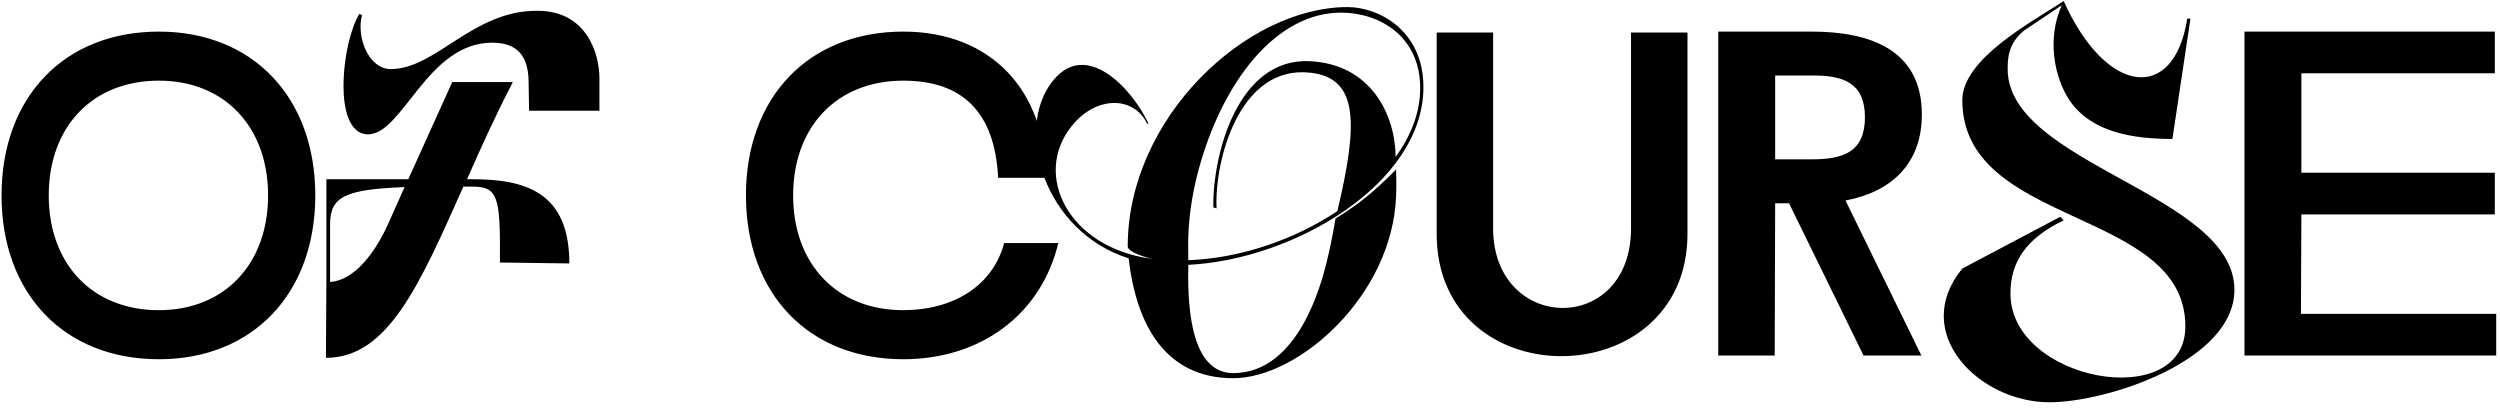 <svg width="443" height="74" viewBox="0 0 443 74" fill="none" xmlns="http://www.w3.org/2000/svg">
<path d="M0.273 34.628C0.273 17.244 11.343 5.6 28.153 5.6C44.799 5.6 55.869 17.244 55.869 34.628C55.869 52.012 44.799 63.656 28.153 63.656C11.343 63.656 0.273 52.012 0.273 34.628ZM8.637 34.628C8.637 46.764 16.345 54.964 28.153 54.964C39.797 54.964 47.505 46.764 47.505 34.628C47.505 22.492 39.797 14.292 28.153 14.292C16.345 14.292 8.637 22.492 8.637 34.628ZM63.658 2.484L64.15 2.648C63.084 6.666 65.38 12.242 69.234 12.242C77.27 12.242 83.748 1.828 95.228 1.91C104.248 1.91 106.216 9.946 106.216 13.8V19.622H93.752L93.67 14.62C93.67 8.88 90.636 7.568 87.192 7.568C75.712 7.568 71.366 23.804 65.216 23.804C61.772 23.804 60.87 19.048 60.87 15.358C60.87 9.864 62.264 4.78 63.658 2.484ZM72.35 31.758L80.14 14.538H90.882C87.766 20.524 85.142 26.346 82.764 31.758H83.666C93.26 31.758 100.886 34.136 100.886 46.682L88.586 46.518C88.668 35.038 88.34 33.07 83.748 33.07H82.108C74.318 50.536 68.742 63.41 57.754 63.41L57.836 49.962V31.758H72.35ZM58.492 39.712V49.962C62.756 49.716 66.528 44.796 68.906 39.384L71.694 33.152C61.116 33.562 58.492 34.874 58.492 39.712ZM140.545 34.628C140.545 46.764 148.253 54.964 160.061 54.964C168.753 54.964 175.887 50.782 177.937 43.074H187.531C184.497 55.702 173.837 63.656 160.061 63.656C143.251 63.656 132.181 52.012 132.181 34.628C132.181 17.244 143.251 5.6 160.061 5.6C175.723 5.6 185.317 16.178 185.317 31.512H176.871C176.297 19.95 170.639 14.292 160.061 14.292C148.253 14.292 140.545 22.492 140.545 34.628ZM247.393 30.036C247.393 30.774 247.475 32.66 247.393 34.71C246.737 52.422 230.091 67.018 218.529 67.018C206.803 67.018 201.391 57.998 199.997 45.78C184.991 41.024 179.743 22.984 186.467 14.456C192.289 6.912 200.489 15.44 203.523 21.918H203.277C200.899 16.998 194.257 16.916 189.911 22.328C182.941 30.938 189.255 43.894 204.097 45.862C201.801 45.288 199.833 44.468 199.833 43.648C199.833 20.934 220.825 1.254 238.783 1.254C244.359 1.254 252.231 5.436 252.231 15.44C252.231 32.578 229.189 46.026 210.575 46.928C210.329 56.03 211.559 66.116 218.529 66.116C230.173 66.116 234.191 49.88 235.011 46.764C236.077 42.418 236.487 39.63 236.651 38.728C240.997 36.022 243.375 34.054 247.393 30.036ZM215.577 36.924L215.003 36.76C214.839 27.576 219.267 10.11 232.223 10.848C242.801 11.422 247.229 20.114 247.311 27.822C250.017 24.05 251.657 19.95 251.657 15.604C251.657 6.42 244.441 2.238 237.635 2.238C226.155 2.238 216.643 14.374 212.379 30.118C210.165 38.482 210.575 43.566 210.575 46.108C219.677 45.78 229.353 42.5 236.979 37.416C240.669 21.918 240.751 13.882 232.305 12.898C219.595 11.34 215.167 28.56 215.577 36.924ZM264.581 5.764V40.45C264.581 58.982 289.017 59.556 289.017 40.45V5.764H299.021V41.434C299.021 70.134 254.577 70.544 254.577 41.434V5.764H264.581ZM314.559 36.022L314.477 63H304.473V5.6H321.037C331.205 5.6 340.553 8.716 340.553 20.278C340.553 28.888 335.305 33.972 327.023 35.53L340.471 63H330.221L317.019 36.022H314.559ZM314.559 28.232H321.037C326.531 28.232 330.467 27.002 330.467 20.77C330.467 14.62 326.531 13.308 321.037 13.39H314.559V28.232ZM366.747 17.818C364.041 13.8 362.647 6.912 365.353 0.926L358.629 5.436C355.841 7.732 355.759 10.356 355.759 12.242C355.759 29.052 395.939 34.382 395.939 51.356C395.939 63.984 373.307 71.282 363.139 71.282C350.675 71.282 338.375 58.982 347.723 47.584L365.107 38.4L365.681 39.056C359.121 42.172 356.251 46.354 356.251 52.012C356.251 67.592 387.247 73.168 387.247 57.834C387.247 36.76 347.723 40.368 347.723 17.736C347.723 10.356 360.351 3.714 365.681 0.188C373.307 17.08 385.279 18.146 387.575 3.304H388.149L384.951 24.624C378.227 24.624 370.683 23.558 366.747 17.818ZM407.806 37.99L407.724 55.62H442.328V63H397.72V5.6H442.082V12.98H407.806V30.61H442.082V37.99H407.806Z" fill="black"/>
</svg>
